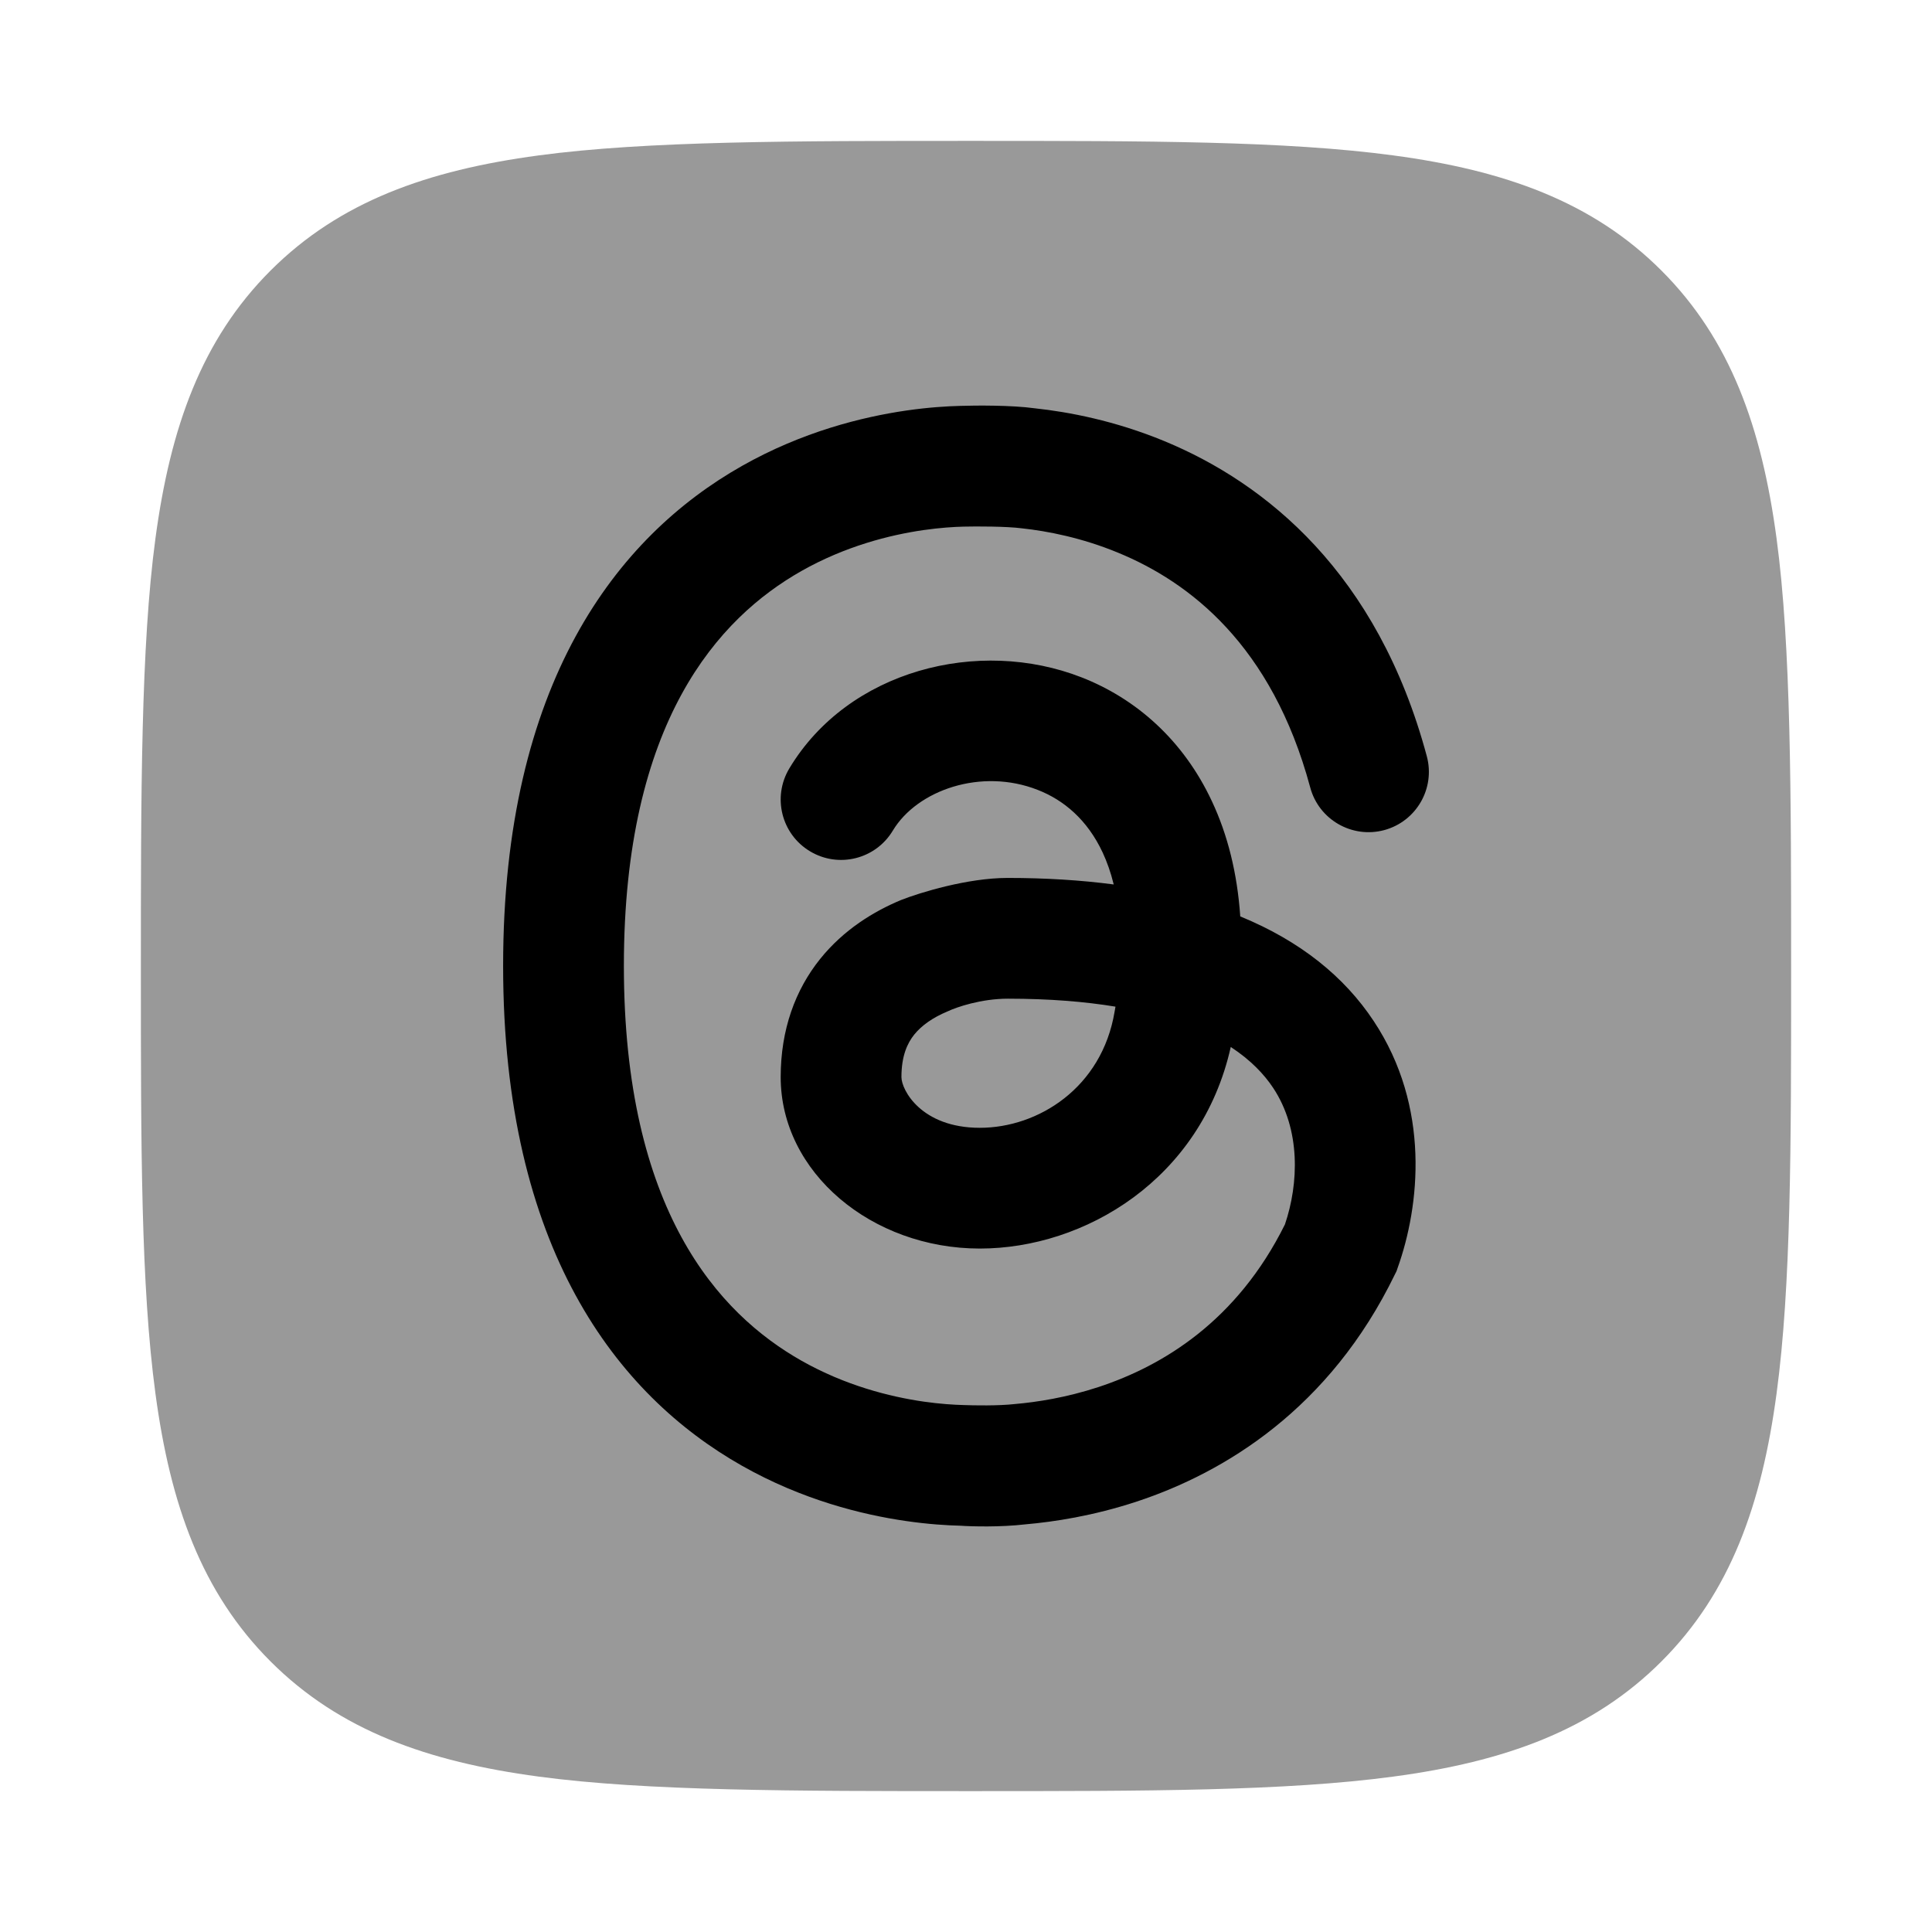 <svg width="24" height="24" viewBox="0 0 24 24" xmlns="http://www.w3.org/2000/svg">
<path opacity="0.4" d="M12.057 1.75C14.248 1.75 15.969 1.75 17.312 1.931C18.689 2.116 19.781 2.503 20.639 3.361C21.497 4.219 21.884 5.311 22.069 6.688C22.25 8.031 22.25 9.866 22.25 12.057V12.057C22.25 14.248 22.25 15.969 22.069 17.312C21.884 18.689 21.497 19.781 20.639 20.639C19.781 21.497 18.689 21.884 17.312 22.069C15.969 22.25 14.248 22.25 12.057 22.25H12.057C9.866 22.25 8.031 22.25 6.688 22.069C5.311 21.884 4.219 21.497 3.361 20.639C2.503 19.781 2.116 18.689 1.931 17.312C1.75 15.969 1.75 14.248 1.75 12.057C1.75 9.866 1.75 8.031 1.931 6.688C2.116 5.311 2.503 4.219 3.361 3.361C4.219 2.503 5.311 2.116 6.688 1.931C8.031 1.75 9.866 1.75 12.057 1.75Z" fill="currentColor"/>
<path fill-rule="evenodd" clip-rule="evenodd" d="M11.932 5.042C11.765 5.046 11.533 5.06 11.257 5.1C10.708 5.18 9.966 5.364 9.217 5.788C7.661 6.669 6.25 8.487 6.25 11.998C6.25 15.509 7.661 17.327 9.217 18.208C9.966 18.632 10.708 18.816 11.257 18.895C11.533 18.935 11.765 18.949 11.932 18.953C12.072 18.963 12.429 18.972 12.738 18.936C13.093 18.905 13.581 18.831 14.121 18.653C15.21 18.293 16.518 17.503 17.33 15.827L17.348 15.791L17.361 15.753C17.637 14.983 17.774 13.752 17.064 12.683C16.701 12.135 16.156 11.691 15.407 11.384C15.37 10.849 15.251 10.371 15.055 9.954C14.697 9.188 14.107 8.677 13.437 8.415C12.155 7.913 10.537 8.326 9.805 9.546C9.592 9.902 9.707 10.362 10.062 10.575C10.418 10.789 10.878 10.673 11.091 10.318C11.394 9.814 12.19 9.537 12.89 9.812C13.212 9.937 13.506 10.181 13.697 10.589C13.751 10.705 13.798 10.836 13.835 10.987C13.431 10.934 12.993 10.906 12.517 10.906C12.019 10.906 11.428 11.088 11.194 11.18C10.859 11.319 10.482 11.546 10.186 11.915C9.881 12.296 9.698 12.787 9.698 13.38C9.698 14.567 10.831 15.51 12.172 15.51C13.469 15.51 14.919 14.655 15.289 13.006C15.538 13.169 15.704 13.346 15.815 13.513C16.16 14.033 16.134 14.703 15.962 15.21C15.365 16.414 14.442 16.967 13.65 17.229C13.246 17.362 12.877 17.418 12.612 17.441C12.402 17.465 12.095 17.459 11.968 17.454C11.852 17.451 11.68 17.441 11.471 17.411C11.051 17.35 10.5 17.211 9.956 16.903C8.925 16.319 7.75 15.035 7.75 11.998C7.75 8.961 8.925 7.677 9.956 7.093C10.5 6.785 11.051 6.646 11.471 6.585C11.68 6.555 11.852 6.545 11.968 6.542C12.13 6.538 12.503 6.538 12.694 6.563C13.009 6.597 13.438 6.679 13.892 6.867C14.774 7.231 15.799 8.01 16.276 9.782C16.383 10.182 16.795 10.419 17.195 10.312C17.595 10.204 17.832 9.793 17.724 9.393C17.113 7.118 15.725 6.001 14.465 5.48C13.848 5.225 13.274 5.117 12.854 5.072C12.566 5.032 12.119 5.036 11.932 5.042ZM12.521 12.406C13.038 12.406 13.48 12.443 13.857 12.505C13.853 12.525 13.85 12.546 13.846 12.567C13.688 13.514 12.896 14.01 12.172 14.01C11.445 14.01 11.198 13.54 11.198 13.38C11.198 13.112 11.274 12.956 11.357 12.852C11.45 12.737 11.589 12.64 11.771 12.564C11.882 12.511 12.187 12.406 12.521 12.406Z" fill="currentColor"/>
</svg>
